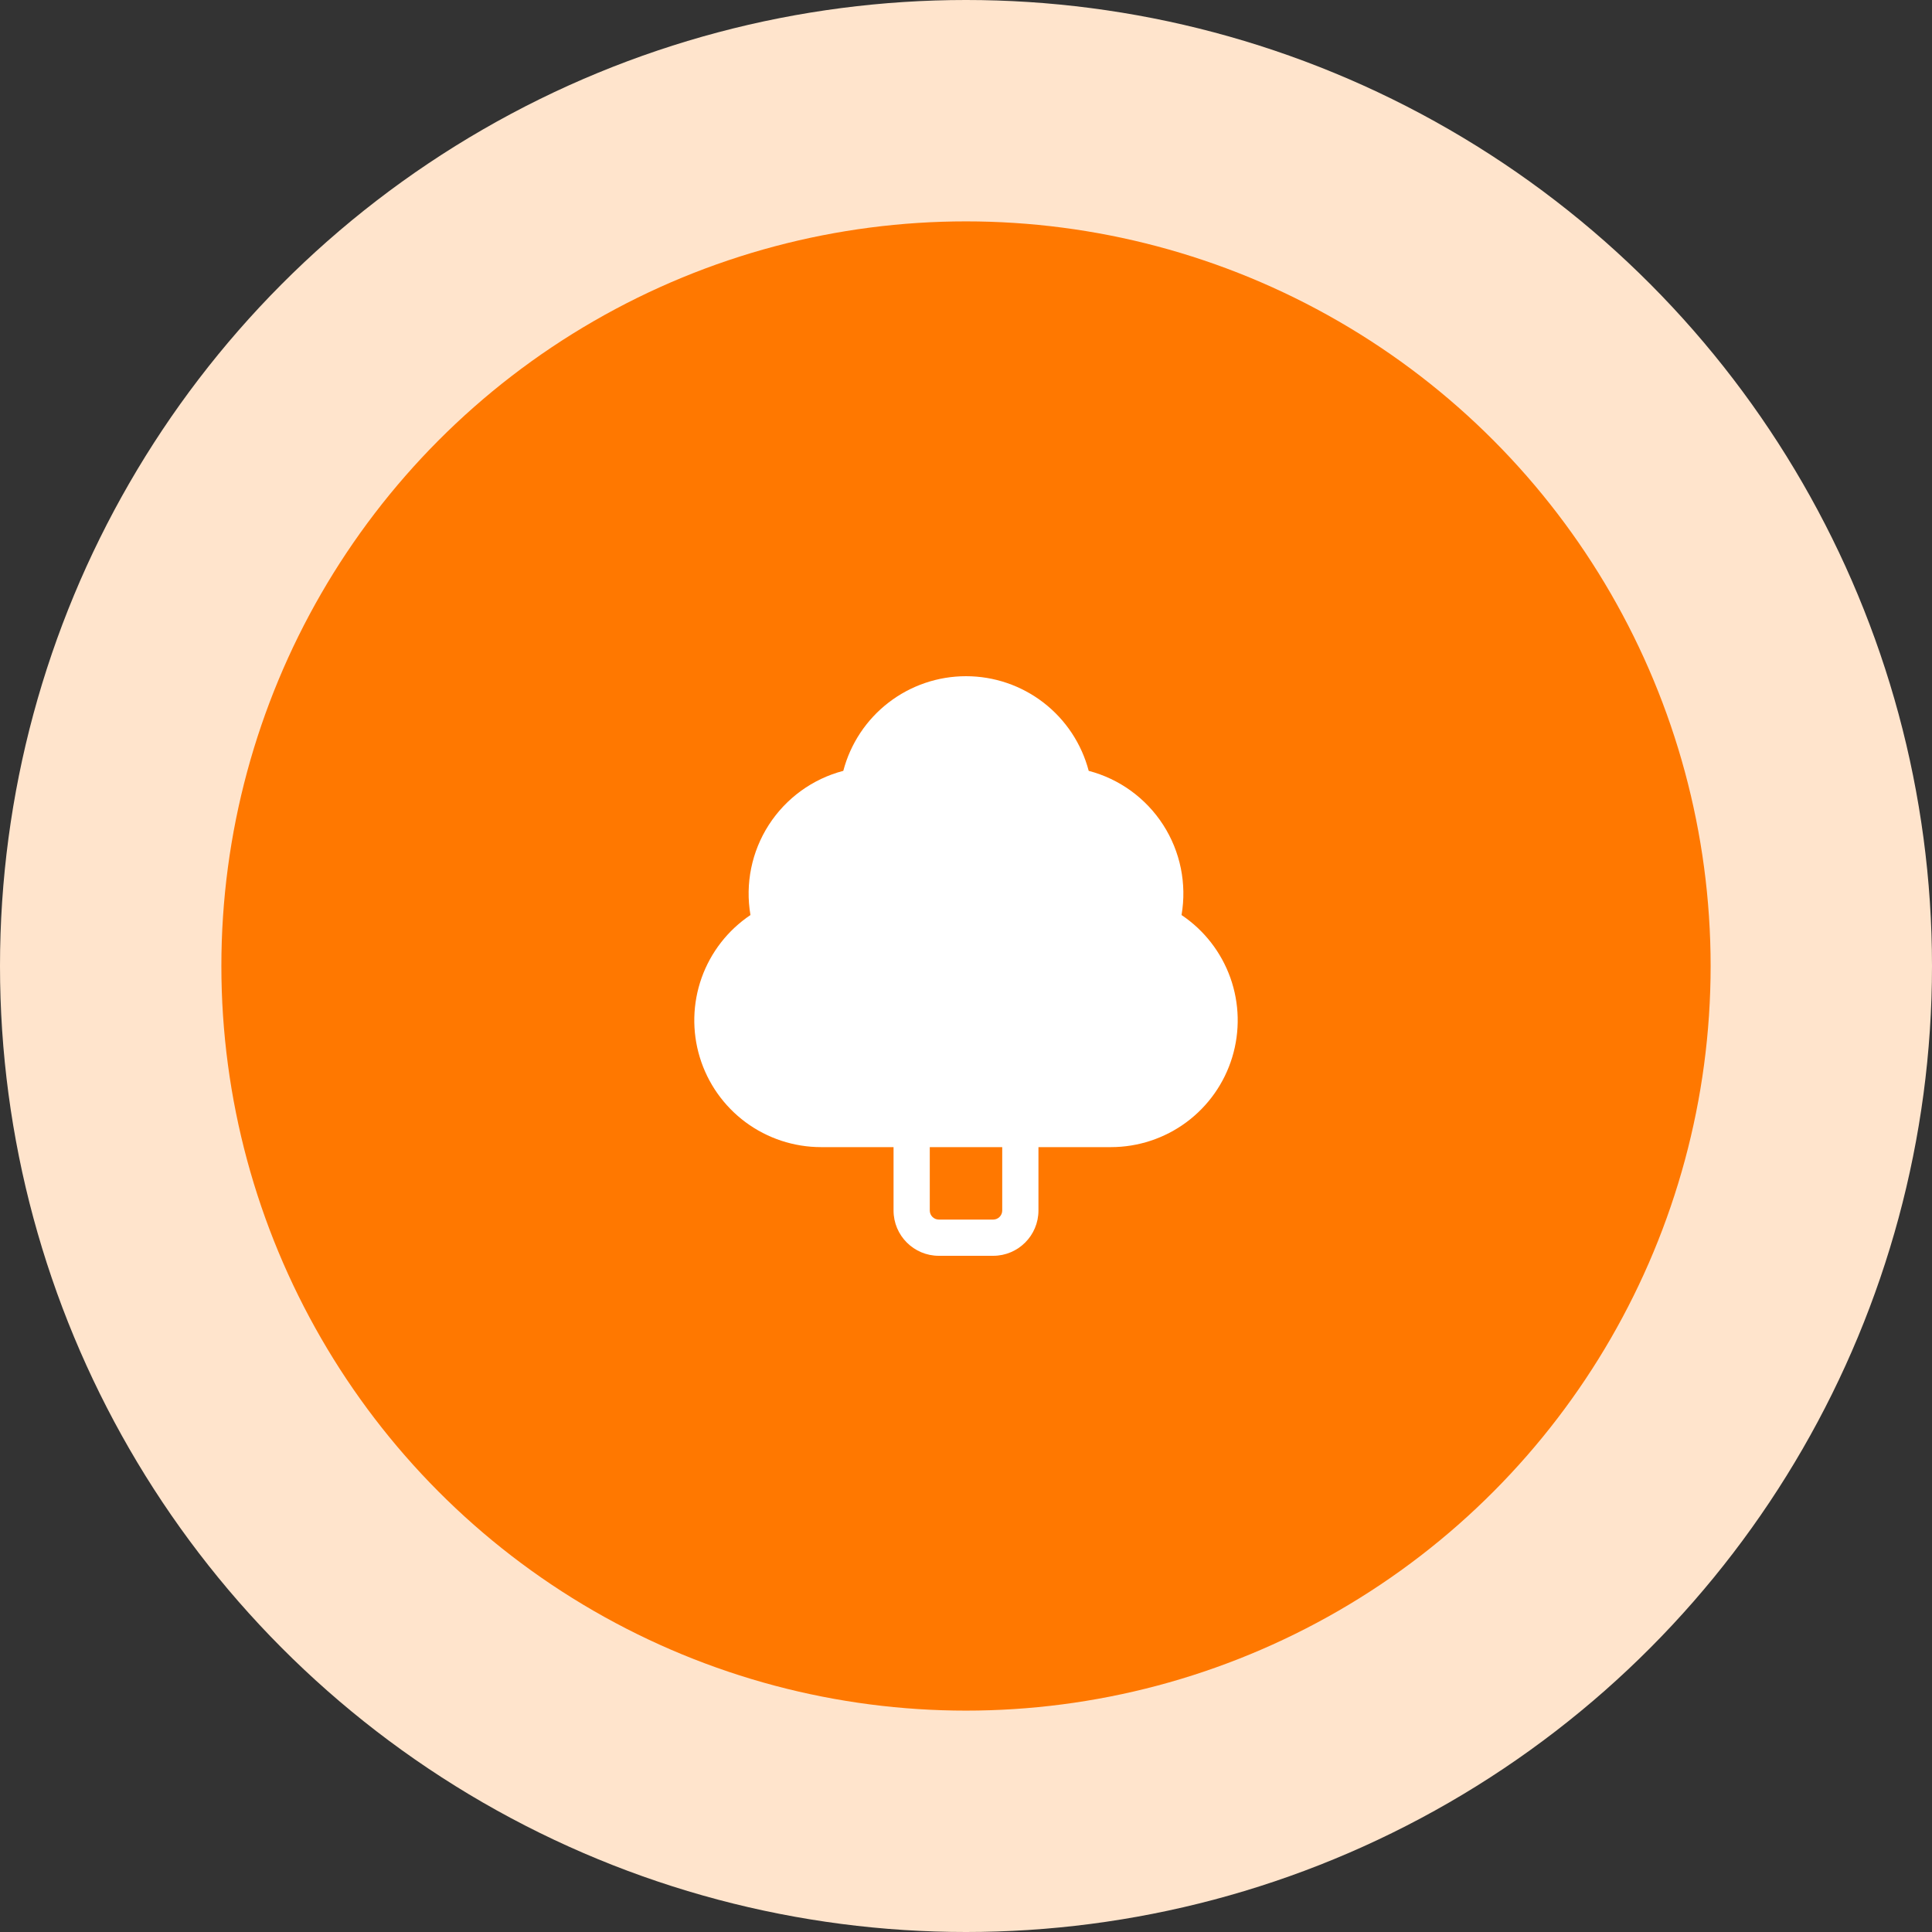 <svg width="96" height="96" viewBox="0 0 96 96" fill="none" xmlns="http://www.w3.org/2000/svg">
<rect x="0" y="0" width="96" height="96" fill="#333333" stroke="none"/>
<circle cx="48" cy="48" r="48" fill="#FFE4CC"/>
<circle cx="48" cy="48" r="37" fill="#FF7800"/>
<path d="M48 33.6C46.607 33.6 45.253 34.061 44.15 34.912C43.047 35.763 42.257 36.956 41.903 38.303C40.377 38.703 39.057 39.661 38.202 40.988C37.348 42.314 37.023 43.913 37.29 45.468C36.168 46.22 35.318 47.313 34.864 48.585C34.411 49.858 34.378 51.242 34.772 52.535C35.165 53.827 35.963 54.958 37.048 55.763C38.134 56.566 39.449 57 40.8 57H44.4V60.15C44.4 61.392 45.408 62.4 46.65 62.4H49.35C50.592 62.4 51.6 61.392 51.6 60.15V57H55.2C56.551 57 57.866 56.566 58.951 55.763C60.037 54.958 60.835 53.827 61.228 52.535C61.622 51.242 61.589 49.858 61.136 48.585C60.682 47.313 59.832 46.22 58.71 45.468C58.977 43.913 58.652 42.314 57.798 40.988C56.943 39.661 55.623 38.703 54.097 38.303C53.743 36.956 52.953 35.763 51.85 34.912C50.747 34.061 49.393 33.6 48 33.6ZM49.8 57V60.15C49.8 60.269 49.753 60.384 49.668 60.468C49.584 60.553 49.469 60.6 49.35 60.6H46.65C46.531 60.6 46.416 60.553 46.332 60.468C46.247 60.384 46.2 60.269 46.2 60.15V57H49.8Z" fill="white"/>
<path d="M43.554 39.202C43.72 38.142 44.259 37.175 45.074 36.478C45.889 35.78 46.927 35.397 48 35.397C49.073 35.397 50.111 35.78 50.926 36.478C51.741 37.175 52.28 38.142 52.446 39.202C52.475 39.391 52.563 39.565 52.698 39.7C52.833 39.836 53.008 39.925 53.197 39.954C53.828 40.053 54.431 40.285 54.966 40.635C55.501 40.985 55.955 41.445 56.299 41.984C56.642 42.524 56.866 43.13 56.956 43.763C57.047 44.396 57.002 45.041 56.824 45.655C56.766 45.855 56.779 46.069 56.861 46.26C56.943 46.451 57.089 46.608 57.273 46.704C58.169 47.168 58.883 47.919 59.3 48.837C59.718 49.755 59.815 50.787 59.576 51.767C59.337 52.747 58.775 53.618 57.982 54.241C57.188 54.863 56.209 55.201 55.2 55.2H40.8C39.791 55.201 38.812 54.862 38.019 54.24C37.225 53.617 36.664 52.746 36.425 51.766C36.187 50.786 36.284 49.755 36.701 48.837C37.119 47.919 37.833 47.168 38.728 46.704C38.913 46.608 39.059 46.451 39.141 46.26C39.223 46.069 39.236 45.855 39.178 45.655C39 45.041 38.955 44.397 39.046 43.764C39.136 43.132 39.36 42.526 39.703 41.987C40.045 41.448 40.498 40.988 41.032 40.638C41.566 40.287 42.169 40.054 42.8 39.954C42.989 39.925 43.164 39.836 43.299 39.701C43.434 39.566 43.523 39.391 43.552 39.202H43.554Z" fill="white"/>
</svg>
